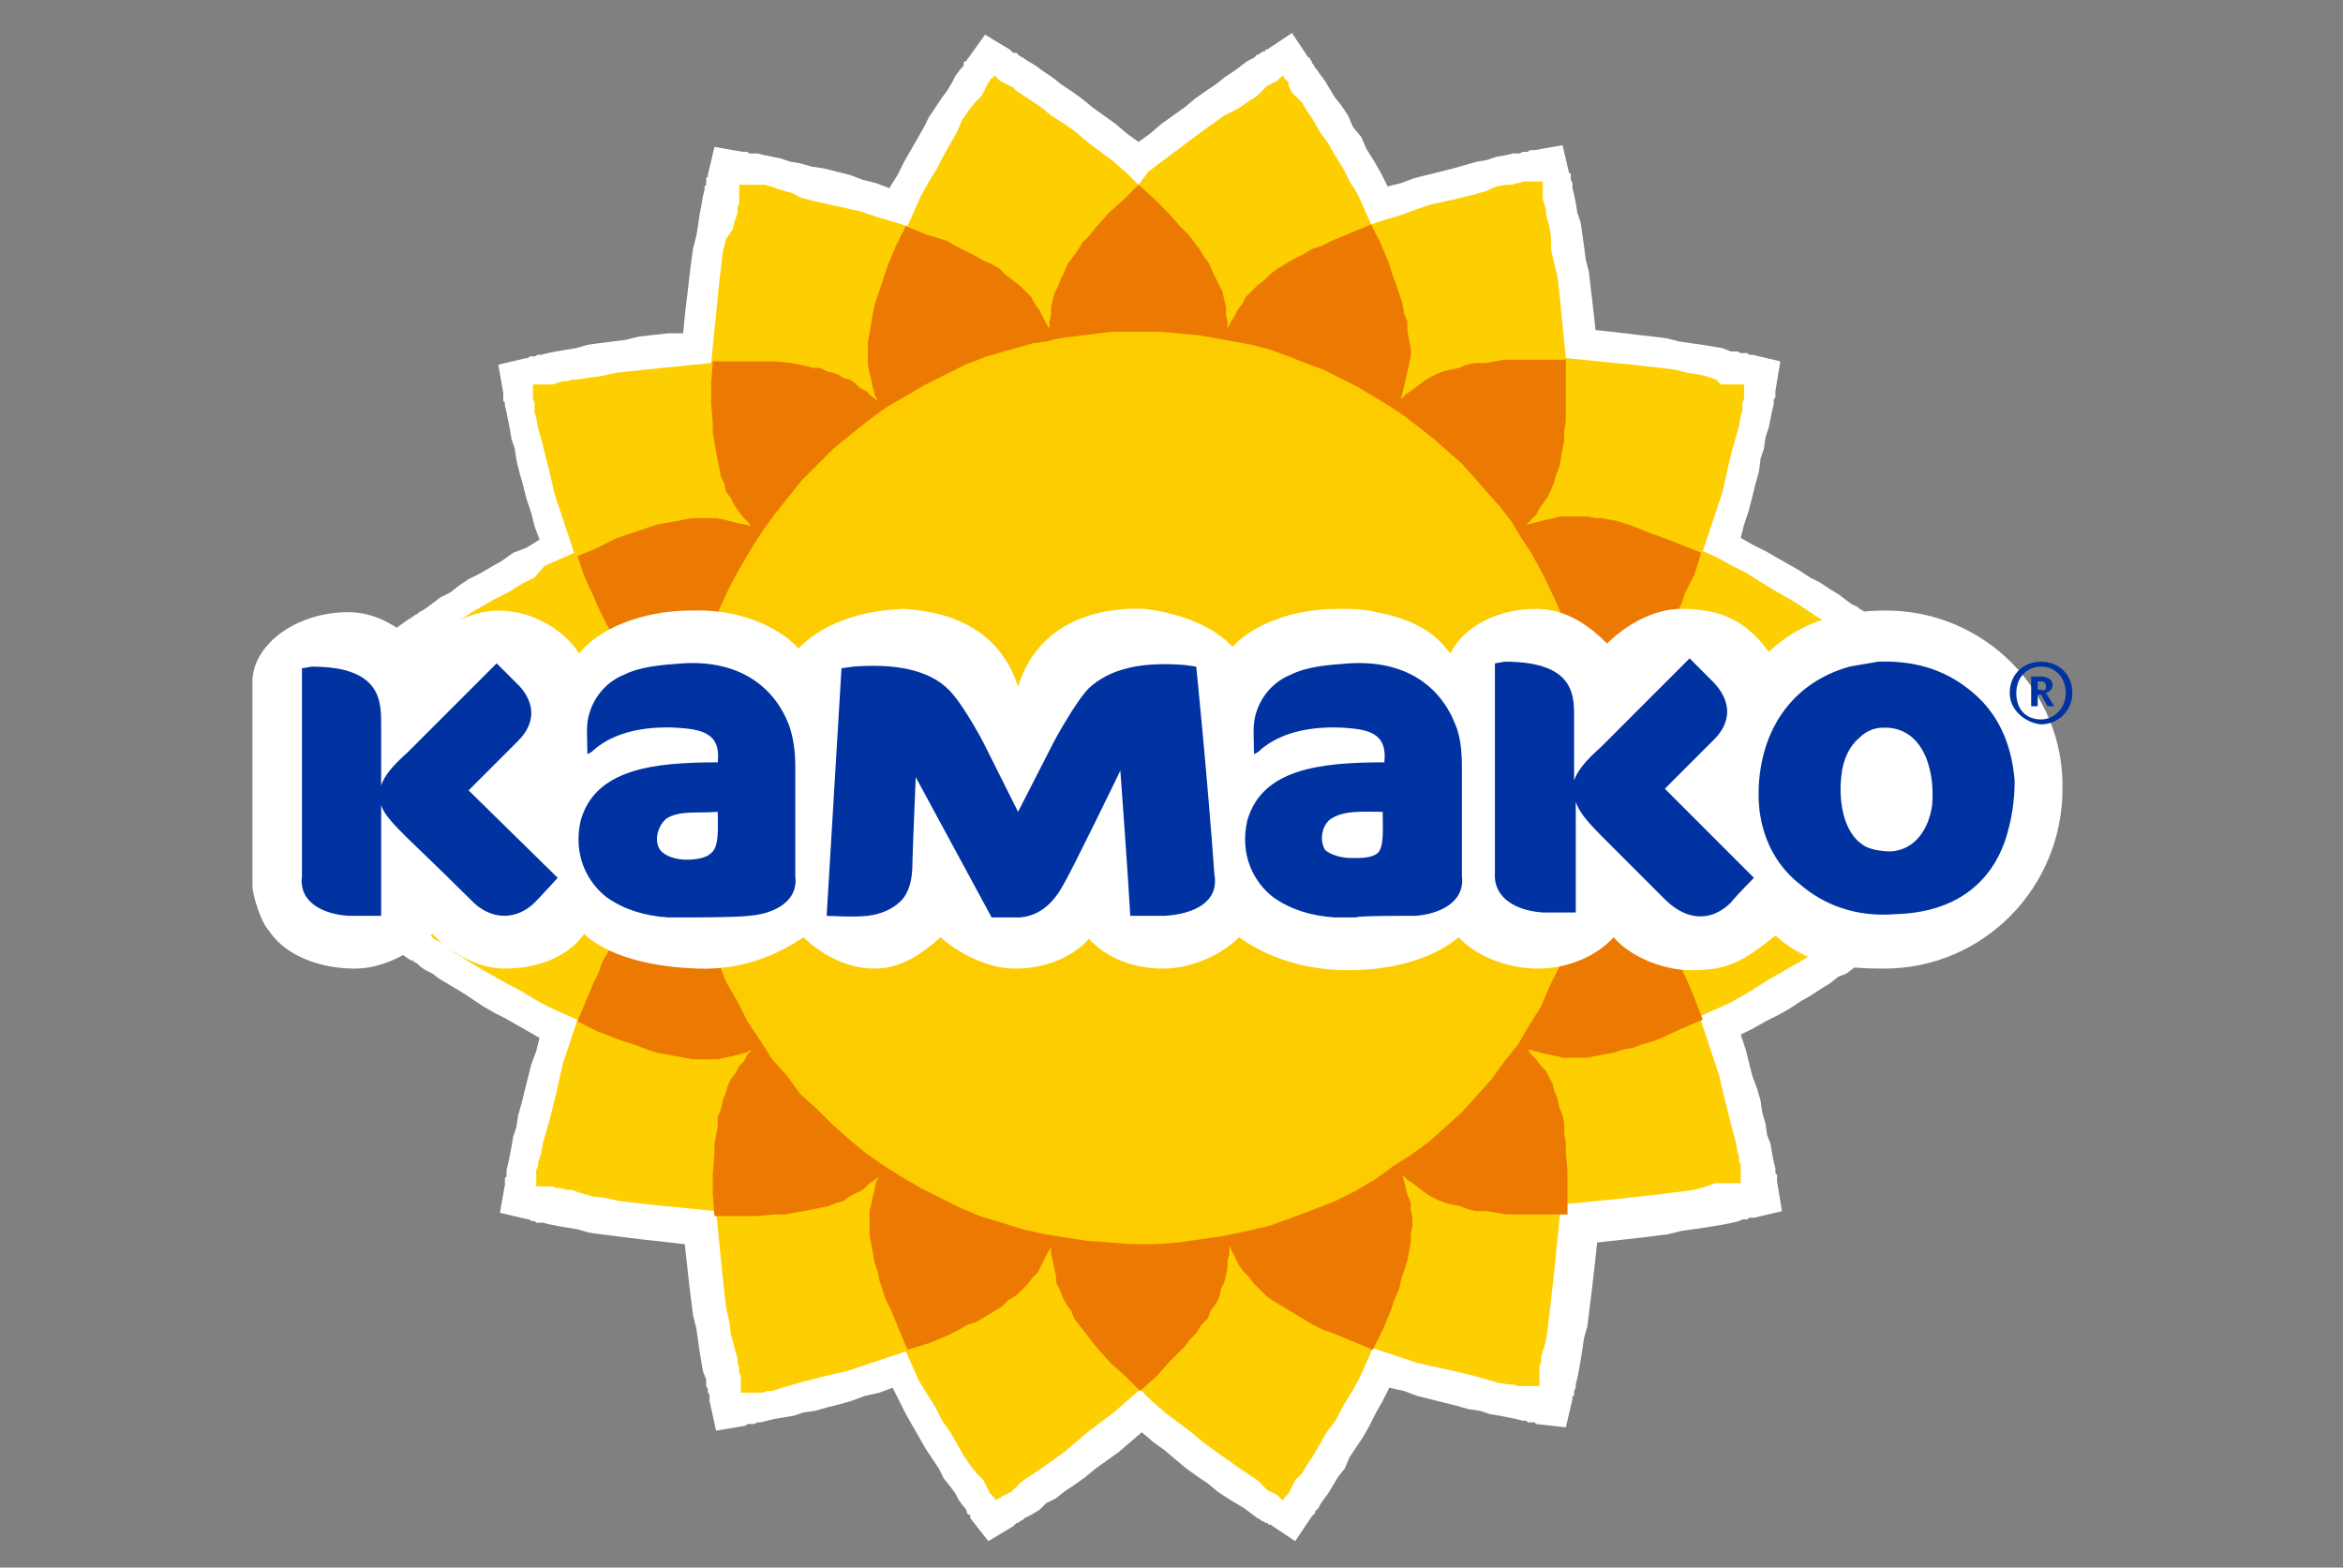 <?xml version="1.0" encoding="utf-8"?>
<!-- Generator: Adobe Illustrator 24.1.2, SVG Export Plug-In . SVG Version: 6.00 Build 0)  -->
<svg version="1.1" id="Слой_1" xmlns="http://www.w3.org/2000/svg" xmlns:xlink="http://www.w3.org/1999/xlink" x="0px" y="0px"
	 width="142px" height="95px" viewBox="0 0 142 95" style="enable-background:new 0 0 142 95;" xml:space="preserve">
<rect x="0" y="0" width="142" height="95" fill="#808080" stroke="none"/>
<style type="text/css">
	.st0{clip-path:url(#SVGID_2_);fill-rule:evenodd;clip-rule:evenodd;fill:#FFFFFF;}
	.st1{fill-rule:evenodd;clip-rule:evenodd;fill:#FDCE00;}
	.st2{fill-rule:evenodd;clip-rule:evenodd;fill:#EC7902;}
	.st3{fill-rule:evenodd;clip-rule:evenodd;fill:#FDCC00;}
	.st4{fill-rule:evenodd;clip-rule:evenodd;fill:#FFFFFF;}
	.st5{fill-rule:evenodd;clip-rule:evenodd;fill:#0033A1;}
</style>
<g>
	<g>
		<defs>
			<rect id="SVGID_1_" x="15.3" y="2" width="110.2" height="91.4"/>
		</defs>
		<clipPath id="SVGID_2_">
			<use xlink:href="#SVGID_1_"  style="overflow:visible;"/>
		</clipPath>
		<polygon class="st0" points="35,33.7 34.1,34.1 33.2,34.6 32.4,35 31.6,35.5 30.8,35.9 30,36.3 29.3,36.8 28.7,37.2 28.1,37.6 
			27.5,37.9 27.3,38.1 27.1,38.2 26.9,38.4 26.7,38.5 26.5,38.6 26.4,38.7 26.2,38.8 26.1,38.9 26,38.9 26,39 26,39 25.9,39 26,39 
			26,39.1 26,39.2 26.1,39.2 26.1,39.3 26.2,39.5 26.3,39.6 26.5,39.8 26.6,40 26.7,40.2 26.9,40.5 27.1,40.7 27.2,41 27.4,41.3 
			27.9,41.9 28.3,42.6 28.8,43.3 29.4,44 30,44.7 30.6,45.5 31.2,46.3 31.8,47.1 32.5,47.8 31.8,48.6 31.2,49.3 30.6,50.1 30,50.9 
			29.4,51.6 28.8,52.3 28.4,53 27.9,53.7 27.5,54.3 27.3,54.6 27.1,54.9 26.9,55.1 26.7,55.4 26.6,55.6 26.5,55.8 26.3,56 
			26.3,56.1 26.2,56.3 26.1,56.4 26,56.5 26,56.5 26,56.6 26,56.6 26,56.6 26,56.6 26.1,56.7 26.1,56.7 26.3,56.8 26.4,56.9 
			26.5,57 26.7,57.1 26.9,57.2 27.1,57.4 27.3,57.5 27.6,57.7 28.1,58 28.7,58.4 29.4,58.8 30.1,59.2 30.8,59.7 31.6,60.1 
			32.4,60.6 33.3,61 34.1,61.5 35,61.9 34.7,62.8 34.4,63.7 34.1,64.7 33.9,65.6 33.7,66.4 33.4,67.3 33.2,68.1 33.1,68.8 
			32.9,69.5 32.8,70.2 32.7,70.4 32.6,70.7 32.6,70.9 32.6,71.2 32.5,71.4 32.5,71.6 32.5,71.7 32.5,71.8 32.4,71.9 32.4,72 
			32.4,72.1 32.4,72.1 32.4,72.1 32.5,72.1 32.5,72.1 32.6,72.1 32.8,72.2 32.9,72.2 33.1,72.2 33.3,72.3 33.6,72.3 33.9,72.4 
			34.1,72.4 34.4,72.5 34.7,72.5 35.1,72.6 35.8,72.8 36.6,72.9 37.5,73 38.4,73.1 39.3,73.3 40.3,73.4 41.2,73.5 42.3,73.6 
			43.3,73.6 43.3,74.6 43.4,75.6 43.5,76.6 43.6,77.6 43.8,78.5 43.9,79.4 44,80.3 44.2,81.1 44.3,81.8 44.4,82.1 44.4,82.5 
			44.5,82.8 44.6,83 44.6,83.3 44.7,83.5 44.7,83.7 44.7,83.9 44.8,84.1 44.8,84.2 44.8,84.3 44.9,84.4 44.9,84.4 44.9,84.5 
			44.9,84.5 44.9,84.4 45,84.4 45.1,84.4 45.2,84.4 45.4,84.4 45.6,84.3 45.8,84.3 46,84.3 46.2,84.2 46.5,84.1 46.8,84.1 
			47.4,83.9 48.1,83.8 48.8,83.6 49.7,83.4 50.5,83.2 51.4,83 52.3,82.7 53.2,82.4 54.1,82.1 55,81.8 55.5,82.7 55.9,83.6 
			56.4,84.4 56.8,85.2 57.3,86 57.7,86.7 58.1,87.4 58.6,88.1 58.9,88.7 59.3,89.2 59.4,89.5 59.6,89.7 59.7,89.9 59.8,90.1 
			60,90.3 60.1,90.4 60.2,90.6 60.2,90.7 60.3,90.8 60.3,90.8 60.4,90.8 60.4,90.9 60.4,90.8 60.4,90.8 60.5,90.8 60.6,90.7 
			60.7,90.7 60.8,90.6 61,90.4 61.2,90.3 61.4,90.2 61.6,90.1 61.8,89.9 62.1,89.7 62.4,89.5 62.6,89.4 63.3,88.9 63.9,88.5 
			64.6,88 65.3,87.4 66.1,86.8 66.9,86.2 67.6,85.6 68.4,85 69.1,84.3 69.9,85 70.7,85.6 71.4,86.2 72.2,86.8 73,87.4 73.7,87.9 
			74.4,88.4 75,88.9 75.6,89.3 76,89.5 76.2,89.7 76.5,89.9 76.7,90 76.9,90.2 77.1,90.3 77.3,90.4 77.5,90.5 77.6,90.6 77.7,90.7 
			77.8,90.8 77.9,90.8 77.9,90.8 77.9,90.8 78,90.8 78,90.8 78,90.7 78.1,90.6 78.2,90.5 78.3,90.4 78.4,90.2 78.5,90.1 78.6,89.9 
			78.7,89.7 78.9,89.4 79,89.2 79.4,88.7 79.8,88 80.2,87.4 80.6,86.7 81,85.9 81.5,85.1 81.9,84.3 82.4,83.5 82.8,82.6 83.2,81.8 
			84.2,82.1 85.1,82.4 86,82.7 86.9,82.9 87.8,83.1 88.6,83.4 89.4,83.5 90.2,83.7 90.9,83.9 91.5,84 91.8,84.1 92.1,84.1 
			92.3,84.2 92.5,84.2 92.7,84.3 92.9,84.3 93.1,84.3 93.2,84.3 93.3,84.4 93.4,84.4 93.4,84.4 93.4,84.4 93.4,84.4 93.4,84.3 
			93.5,84.2 93.5,84.1 93.5,84 93.5,83.8 93.6,83.6 93.6,83.4 93.7,83.2 93.7,82.9 93.8,82.7 93.9,82.3 93.9,82 94,81.7 94.1,81 
			94.2,80.2 94.4,79.3 94.5,78.4 94.6,77.5 94.8,76.5 94.8,75.5 94.9,74.5 95,73.5 96,73.4 97,73.4 98,73.3 99,73.1 99.9,73 
			100.8,72.9 101.6,72.7 102.4,72.6 103.2,72.5 103.5,72.4 103.8,72.3 104.1,72.3 104.4,72.2 104.7,72.2 104.9,72.1 105.1,72.1 
			105.3,72 105.5,72 105.6,72 105.7,72 105.8,71.9 105.8,71.9 105.8,71.9 105.8,71.9 105.8,71.8 105.8,71.8 105.8,71.7 105.8,71.6 
			105.8,71.4 105.7,71.2 105.7,71 105.6,70.8 105.6,70.6 105.5,70.3 105.5,70 105.3,69.4 105.2,68.7 105,67.9 104.8,67.1 
			104.6,66.3 104.3,65.4 104.1,64.5 103.8,63.6 103.5,62.7 103.2,61.8 104.1,61.3 104.9,60.9 105.8,60.4 106.6,60 107.4,59.5 
			108.1,59.1 108.8,58.6 109.5,58.2 110,57.9 110.6,57.5 110.8,57.4 111.1,57.2 111.3,57.1 111.4,56.9 111.6,56.8 111.8,56.7 
			111.9,56.6 112,56.6 112.1,56.5 112.1,56.5 112.2,56.4 112.2,56.4 112.2,56.4 112.2,56.4 112.1,56.3 112.1,56.2 112,56.1 
			111.9,56 111.8,55.8 111.7,55.6 111.6,55.4 111.4,55.2 111.3,55 111.1,54.7 110.9,54.4 110.7,54.1 110.3,53.5 109.8,52.9 
			109.3,52.2 108.8,51.4 108.2,50.7 107.6,49.9 106.9,49.2 106.3,48.4 105.6,47.6 106.3,46.9 106.9,46.1 107.6,45.3 108.2,44.6 
			108.7,43.8 109.3,43.1 109.8,42.4 110.3,41.7 110.7,41.1 110.9,40.8 111.1,40.6 111.2,40.3 111.4,40.1 111.5,39.9 111.7,39.6 
			111.8,39.5 111.9,39.3 112,39.2 112,39 112.1,39 112.1,38.9 112.2,38.8 112.2,38.8 112.2,38.8 112.1,38.8 112.1,38.7 112,38.7 
			111.9,38.6 111.8,38.5 111.6,38.4 111.4,38.3 111.2,38.2 111,38 110.8,37.9 110.6,37.7 110,37.4 109.4,37 108.8,36.6 108.1,36.2 
			107.3,35.8 106.5,35.3 105.7,34.8 104.9,34.4 104,33.9 103.1,33.5 103.4,32.6 103.7,31.7 104,30.8 104.3,29.9 104.5,29 
			104.7,28.1 104.9,27.4 105.1,26.6 105.2,25.9 105.4,25.3 105.4,25 105.5,24.7 105.5,24.5 105.6,24.2 105.6,24.1 105.6,23.9 
			105.7,23.7 105.7,23.6 105.7,23.5 105.7,23.4 105.7,23.4 105.7,23.4 105.7,23.4 105.7,23.4 105.6,23.3 105.5,23.3 105.4,23.3 
			105.2,23.2 105,23.2 104.8,23.2 104.6,23.1 104.3,23.1 104,23 103.7,22.9 103.4,22.9 103,22.8 102.3,22.7 101.5,22.5 100.7,22.4 
			99.8,22.3 98.8,22.2 97.9,22.1 96.9,22 95.9,21.9 94.9,21.8 94.8,20.8 94.7,19.8 94.6,18.8 94.5,17.9 94.4,16.9 94.2,16 
			94.1,15.2 94,14.4 93.8,13.6 93.8,13.3 93.7,13 93.7,12.7 93.6,12.4 93.5,12.1 93.5,11.9 93.4,11.7 93.4,11.5 93.4,11.3 
			93.3,11.2 93.3,11.1 93.3,11 93.3,11 93.3,11 93.3,11 93.2,11 93.2,11 93,11 92.9,11 92.8,11.1 92.6,11.1 92.4,11.1 92.1,11.2 
			91.9,11.2 91.6,11.3 91.4,11.3 90.7,11.5 90,11.6 89.3,11.8 88.5,12 87.6,12.2 86.8,12.5 85.9,12.7 85,13 84,13.3 83.1,13.6 
			82.7,12.7 82.2,11.9 81.8,11 81.3,10.2 80.9,9.4 80.4,8.7 80,8 79.6,7.3 79.2,6.7 78.9,6.2 78.7,6 78.6,5.7 78.4,5.5 78.3,5.3 
			78.2,5.2 78.1,5 78,4.9 77.9,4.8 77.9,4.7 77.8,4.6 77.8,4.6 77.8,4.6 77.8,4.6 77.7,4.6 77.6,4.7 77.6,4.7 77.4,4.8 77.3,4.9 
			77.2,5 77,5.1 76.8,5.2 76.5,5.4 76.3,5.5 76,5.7 75.8,5.9 75.5,6.1 74.9,6.5 74.2,7 73.5,7.5 72.8,8 72,8.6 71.3,9.2 70.5,9.8 
			69.7,10.5 69,11.2 68.3,10.5 67.5,9.8 66.7,9.2 65.9,8.6 65.2,8.1 64.5,7.5 63.7,7 63.1,6.5 62.5,6.1 62.2,5.9 61.9,5.7 61.7,5.6 
			61.4,5.4 61.2,5.3 61,5.1 60.8,5 60.7,4.9 60.5,4.8 60.4,4.8 60.3,4.7 60.2,4.7 60.2,4.6 60.2,4.6 60.2,4.6 60.2,4.7 60.1,4.7 
			60,4.8 60,4.9 59.9,5.1 59.8,5.2 59.7,5.4 59.5,5.6 59.4,5.8 59.3,6 59.1,6.2 58.8,6.8 58.4,7.4 58,8 57.6,8.8 57.1,9.5 
			56.7,10.3 56.2,11.1 55.8,11.9 55.3,12.8 54.9,13.7 54,13.4 53,13.1 52.1,12.8 51.2,12.5 50.4,12.3 49.5,12.1 48.7,11.9 48,11.7 
			47.2,11.6 46.6,11.4 46.3,11.4 46.1,11.3 45.8,11.3 45.6,11.2 45.4,11.2 45.2,11.2 45.1,11.1 44.9,11.1 44.8,11.1 44.8,11.1 
			44.7,11.1 44.7,11.1 44.7,11.1 44.7,11.1 44.7,11.2 44.7,11.3 44.6,11.4 44.6,11.6 44.6,11.8 44.5,12 44.5,12.2 44.4,12.5 
			44.4,12.8 44.3,13.1 44.2,13.4 44.2,13.7 44,14.5 43.9,15.3 43.8,16.1 43.6,17 43.5,18 43.4,18.9 43.3,19.9 43.2,20.9 43.2,21.9 
			42.1,22 41.1,22.1 40.2,22.2 39.2,22.3 38.3,22.4 37.4,22.5 36.5,22.7 35.7,22.8 35,23 34.6,23 34.3,23.1 34,23.1 33.8,23.2 
			33.5,23.3 33.3,23.3 33,23.4 32.8,23.4 32.7,23.4 32.6,23.5 32.5,23.5 32.4,23.5 32.3,23.5 32.3,23.5 32.3,23.5 32.3,23.6 
			32.3,23.6 32.3,23.7 32.4,23.9 32.4,24 32.4,24.2 32.5,24.4 32.5,24.6 32.6,24.9 32.6,25.1 32.7,25.4 32.8,26 33,26.8 33.2,27.5 
			33.3,28.3 33.6,29.2 33.8,30 34.1,30.9 34.4,31.8 34.6,32.8 35,33.7 		"/>
		<polygon class="st0" points="114.8,56.9 113.8,55.4 113.8,55.4 113.8,55.3 113.7,55.3 113.7,55.2 113.6,55.1 113.5,55 113.5,54.8 
			113.4,54.7 113.1,54.3 112.8,53.9 112.5,53.4 112.1,52.9 111.7,52.3 111.3,51.7 110.9,51.1 110.4,50.4 109.9,49.7 109.3,49 
			108.7,48.3 108.2,47.6 108.7,46.9 109.3,46.2 109.9,45.5 110.4,44.9 110.8,44.2 111.3,43.6 111.7,43 112.1,42.4 112.5,41.9 
			112.8,41.4 113.1,41 113.3,40.6 113.4,40.4 113.5,40.3 113.6,40.2 113.7,40.1 113.7,40 113.8,39.9 113.8,39.9 113.8,39.8 
			114.7,38.3 113.3,37.3 113.3,37.3 113.2,37.2 113.2,37.2 113.1,37.1 113,37.1 112.9,37 112.7,36.9 112.6,36.8 112.2,36.6 
			111.8,36.3 111.4,36 110.9,35.7 110.3,35.3 109.7,35 109.1,34.6 108.4,34.2 107.7,33.8 107,33.4 106.2,33 105.5,32.6 105.7,31.8 
			106,30.9 106.2,30.1 106.4,29.3 106.6,28.6 106.7,27.8 106.9,27.2 107,26.5 107.2,25.9 107.3,25.4 107.4,24.9 107.5,24.5 
			107.5,24.4 107.5,24.2 107.6,24.1 107.6,23.9 107.6,23.9 107.6,23.8 107.6,23.7 107.6,23.7 107.9,21.9 106.2,21.5 106.2,21.5 
			106.1,21.5 106,21.5 105.9,21.4 105.8,21.4 105.6,21.4 105.5,21.4 105.3,21.3 104.9,21.3 104.4,21.1 103.8,21 103.2,20.9 
			102.5,20.8 101.8,20.7 101,20.5 100.2,20.4 99.3,20.3 98.5,20.2 97.6,20.1 96.7,20 96.6,19.1 96.5,18.2 96.4,17.4 96.3,16.5 
			96.1,15.7 96,14.9 95.9,14.2 95.8,13.5 95.6,12.9 95.5,12.3 95.4,11.8 95.3,11.4 95.3,11.2 95.3,11.1 95.2,10.9 95.2,10.8 
			95.2,10.7 95.2,10.6 95.2,10.5 95.1,10.5 94.7,8.8 93,9.1 93,9.1 92.9,9.1 92.8,9.1 92.7,9.1 92.6,9.2 92.5,9.2 92.3,9.2 
			92.1,9.3 91.7,9.3 91.3,9.4 90.7,9.5 90.1,9.7 89.5,9.8 88.8,10 88.1,10.2 87.3,10.4 86.5,10.6 85.7,10.8 84.9,11.1 84.1,11.3 
			83.7,10.5 83.3,9.8 82.8,9 82.5,8.3 82,7.7 81.7,7 81.3,6.4 80.9,5.9 80.6,5.4 80.3,4.9 80,4.5 79.8,4.2 79.7,4.1 79.6,3.9 
			79.5,3.8 79.5,3.7 79.4,3.6 79.4,3.5 79.3,3.5 79.3,3.5 78.3,2 76.8,3 76.8,3 76.7,3 76.7,3.1 76.6,3.1 76.4,3.2 76.3,3.3 
			76.2,3.3 76,3.5 75.6,3.7 75.2,4 74.8,4.3 74.2,4.7 73.7,5.1 73.1,5.5 72.4,6 71.8,6.5 71.1,7 70.4,7.5 69.7,8.1 69,8.6 68.3,8.1 
			67.6,7.5 66.9,7 66.2,6.5 65.6,6 64.9,5.5 64.3,5.1 63.8,4.7 63.2,4.3 62.8,4 62.3,3.7 62,3.5 61.8,3.4 61.7,3.3 61.6,3.2 
			61.4,3.2 61.3,3.1 61.3,3.1 61.2,3 61.2,3 59.7,2.1 58.7,3.5 58.6,3.6 58.6,3.6 58.6,3.7 58.5,3.7 58.4,3.8 58.4,4 58.3,4.1 
			58.2,4.2 57.9,4.6 57.7,5 57.4,5.5 57.1,5.9 56.7,6.5 56.3,7.1 56,7.7 55.6,8.4 55.2,9.1 54.8,9.8 54.4,10.6 53.9,11.4 53.1,11.1 
			52.3,10.9 51.5,10.6 50.7,10.4 49.9,10.2 49.2,10.1 48.5,9.9 47.9,9.8 47.3,9.6 46.8,9.5 46.3,9.4 45.9,9.3 45.7,9.3 45.6,9.3 
			45.4,9.3 45.3,9.2 45.2,9.2 45.1,9.2 45.1,9.2 45,9.2 43.3,8.9 42.9,10.6 42.9,10.7 42.9,10.7 42.8,10.8 42.8,10.9 42.8,11 
			42.8,11.2 42.7,11.3 42.7,11.5 42.6,11.9 42.5,12.5 42.4,13 42.3,13.7 42.2,14.3 42,15.1 41.9,15.8 41.8,16.6 41.7,17.5 
			41.6,18.3 41.5,19.2 41.4,20.2 40.5,20.2 39.6,20.3 38.7,20.4 37.9,20.6 37.1,20.7 36.3,20.8 35.6,20.9 34.9,21.1 34.3,21.2 
			33.7,21.3 33.2,21.4 32.8,21.5 32.6,21.5 32.4,21.6 32.3,21.6 32.2,21.6 32.1,21.6 32,21.7 31.9,21.7 31.9,21.7 30.2,22.1 
			30.5,23.8 30.5,23.9 30.5,23.9 30.5,24 30.5,24 30.5,24.2 30.5,24.3 30.6,24.4 30.6,24.6 30.7,25 30.8,25.5 30.9,26 31,26.6 
			31.2,27.2 31.3,27.9 31.5,28.7 31.7,29.4 31.9,30.2 32.2,31.1 32.4,31.9 32.7,32.7 31.9,33.2 31.1,33.5 30.4,34 29.7,34.4 
			29,34.8 28.4,35.1 27.8,35.5 27.3,35.9 26.7,36.2 26.3,36.5 25.9,36.8 25.6,37 25.4,37.1 25.3,37.2 25.1,37.3 25.1,37.3 25,37.4 
			24.9,37.4 24.9,37.5 24.8,37.5 23.4,38.5 24.3,40 24.4,40 24.4,40.1 24.4,40.2 24.5,40.3 24.6,40.4 24.6,40.5 24.7,40.6 
			24.8,40.8 25.1,41.2 25.3,41.6 25.7,42.1 26,42.6 26.4,43.2 26.8,43.7 27.3,44.4 27.8,45 28.3,45.7 28.9,46.4 29.4,47.1 30,47.8 
			29.5,48.5 28.9,49.2 28.4,49.9 27.8,50.6 27.4,51.2 26.9,51.9 26.5,52.5 26.1,53 25.7,53.6 25.4,54.1 25.1,54.5 24.9,54.8 
			24.7,55 24.7,55.1 24.6,55.3 24.5,55.4 24.5,55.5 24.4,55.5 24.4,55.6 24.4,55.6 23.4,57.2 24.9,58.2 25,58.2 25.1,58.3 
			25.3,58.4 25.5,58.6 25.8,58.8 26.2,59 26.6,59.3 27.1,59.6 27.6,59.9 28.1,60.2 28.7,60.6 29.3,61 30,61.4 30.6,61.7 31.3,62.1 
			32.7,62.9 32.5,63.7 32.2,64.5 32,65.3 31.8,66.1 31.6,66.9 31.4,67.6 31.3,68.3 31.1,68.9 31,69.5 30.9,70 30.8,70.5 30.7,70.9 
			30.7,71.1 30.7,71.3 30.6,71.4 30.6,71.5 30.6,71.6 30.6,71.7 30.6,71.7 30.6,71.8 30.3,73.5 32,73.9 32,73.9 32.1,73.9 32.2,74 
			32.3,74 32.4,74 32.5,74.1 32.7,74.1 32.9,74.1 33.3,74.2 33.8,74.3 34.4,74.4 35,74.5 35.7,74.7 36.4,74.8 37.2,74.9 38,75 
			38.8,75.1 39.7,75.2 40.6,75.3 41.5,75.4 41.6,76.3 41.7,77.2 41.8,78.1 41.9,78.9 42,79.7 42.2,80.5 42.3,81.2 42.4,81.9 
			42.5,82.5 42.6,83.1 42.8,83.6 42.8,84 42.9,84.2 42.9,84.4 43,84.5 43,84.7 43,84.8 43,84.8 43,84.9 43,84.9 43.4,86.7 
			45.2,86.4 45.2,86.4 45.3,86.3 45.4,86.3 45.5,86.3 45.6,86.3 45.7,86.3 45.9,86.2 46.1,86.2 46.5,86.1 46.9,86 47.5,85.9 
			48.1,85.8 48.7,85.6 49.4,85.5 50.1,85.3 50.9,85.1 51.6,84.9 52.4,84.6 53.3,84.4 54.1,84.1 54.5,84.9 54.9,85.7 55.3,86.4 
			55.7,87.1 56.1,87.8 56.5,88.4 56.9,89 57.2,89.6 57.6,90.1 57.9,90.5 58.1,90.9 58.4,91.3 58.5,91.4 58.6,91.6 58.6,91.7 
			58.7,91.8 58.8,91.8 58.8,91.9 58.8,92 58.8,92 59.9,93.4 61.4,92.5 61.4,92.5 61.5,92.4 61.5,92.4 61.6,92.3 61.7,92.3 
			61.8,92.2 62,92.1 62.1,92 62.5,91.8 63,91.5 63.4,91.1 64,90.8 64.5,90.4 65.1,90 65.8,89.5 66.4,89 67.1,88.5 67.8,88 
			68.5,87.4 69.2,86.8 69.9,87.4 70.6,87.9 71.3,88.5 71.9,89 72.6,89.5 73.2,89.9 73.8,90.4 74.4,90.8 74.9,91.1 75.4,91.4 
			75.8,91.7 76.2,92 76.4,92.1 76.5,92.2 76.6,92.2 76.7,92.3 76.8,92.3 76.9,92.4 76.9,92.4 77,92.4 78.5,93.4 79.5,91.9 
			79.5,91.9 79.6,91.8 79.6,91.8 79.7,91.7 79.7,91.6 79.8,91.5 79.9,91.4 80,91.2 80.2,90.9 80.5,90.5 80.8,90 81.1,89.5 81.5,89 
			81.8,88.3 82.2,87.7 82.6,87.1 83,86.4 83.4,85.6 83.8,84.9 84.2,84.1 85.1,84.3 85.9,84.6 86.7,84.8 87.5,85 88.3,85.2 89,85.4 
			89.7,85.5 90.3,85.7 90.9,85.8 91.4,85.9 91.9,86 92.3,86.1 92.5,86.1 92.6,86.2 92.8,86.2 92.9,86.2 93,86.2 93,86.2 93.1,86.3 
			93.1,86.3 94.9,86.5 95.3,84.8 95.3,84.8 95.3,84.7 95.3,84.6 95.4,84.6 95.4,84.4 95.4,84.3 95.5,84.1 95.5,83.9 95.6,83.5 
			95.7,83 95.8,82.4 95.9,81.8 96,81.1 96.2,80.4 96.3,79.6 96.4,78.8 96.5,78 96.6,77.1 96.7,76.2 96.8,75.3 97.7,75.2 98.6,75.1 
			99.5,75 100.3,74.9 101.1,74.8 101.9,74.6 102.6,74.5 103.3,74.4 103.9,74.3 104.5,74.2 105,74.1 105.4,74 105.6,73.9 105.8,73.9 
			105.9,73.9 106,73.8 106.1,73.8 106.2,73.8 106.3,73.8 106.3,73.8 108,73.4 107.7,71.6 107.7,71.6 107.7,71.5 107.7,71.5 
			107.7,71.4 107.7,71.2 107.6,71.1 107.6,70.9 107.6,70.8 107.5,70.4 107.4,69.9 107.3,69.3 107.1,68.8 107,68.1 106.8,67.4 
			106.7,66.7 106.5,66 106.2,65.2 106,64.4 105.8,63.6 105.5,62.7 106.3,62.3 107,61.9 107.8,61.5 108.5,61.1 109.1,60.7 
			109.8,60.3 110.4,59.9 110.9,59.6 111.4,59.2 111.9,59 112.3,58.7 112.6,58.5 112.8,58.4 112.9,58.3 113,58.2 113.1,58.1 
			113.2,58.1 113.3,58 113.3,58 113.3,58 114.8,56.9 		"/>
	</g>
	<path class="st1" d="M112.2,56.4L112.2,56.4L112.2,56.4L112.2,56.4l-0.1-0.1l-0.1-0.1l-0.1-0.1l-0.1-0.1l-0.1-0.2l-0.1-0.2
		l-0.1-0.2l-0.2-0.2l-0.2-0.2l-0.2-0.2l-0.2-0.3l-0.2-0.3l-0.4-0.6l-0.5-0.7l-0.5-0.7l-0.5-0.7l-0.6-0.7l-0.6-0.8l-0.6-0.8l-0.6-0.8
		l-0.7-0.7l0.7-0.8l0.7-0.8l0.6-0.8l0.6-0.8l0.6-0.8l0.5-0.7l0.5-0.7l0.5-0.7l0.4-0.6l0.2-0.3l0.2-0.3l0.2-0.2l0.2-0.2l0.1-0.2
		l0.1-0.2l0.1-0.2l0.1-0.2l0.1-0.2L112,39l0.1-0.1l0-0.1l0,0l0,0l0,0l0,0l-0.1,0l-0.1,0l-0.1-0.1l-0.1-0.1l-0.2-0.1l-0.2-0.1
		l-0.2-0.1L111,38l-0.2-0.2l-0.3-0.2l-0.5-0.3l-0.6-0.4l-0.6-0.4l-0.7-0.4l-0.7-0.4l-0.8-0.5l-0.8-0.5l-0.8-0.4l-0.9-0.5l-0.9-0.4
		l0.3-0.9l0.3-0.9l0.3-0.9l0.3-0.9l0.2-0.9l0.2-0.9l0.2-0.8l0.2-0.7l0.2-0.7l0.1-0.6l0.1-0.3l0-0.3l0-0.2l0.1-0.2l0-0.2l0-0.2l0-0.2
		l0-0.1l0-0.1v-0.1l0,0v0h0h0l-0.1,0l-0.1,0l-0.1,0l-0.2,0l-0.2,0l-0.2,0l-0.2,0l-0.3,0L104,23l-0.3-0.1l-0.3-0.1l-0.4-0.1l-0.7-0.1
		l-0.8-0.2l-0.8-0.1l-0.9-0.1l-0.9-0.1l-1-0.1l-1-0.1l-1-0.1l-1-0.1l-0.1-1l-0.1-1l-0.1-1l-0.1-1l-0.1-0.9L94.2,16l-0.2-0.9L94,14.4
		l-0.1-0.7l-0.1-0.3L93.7,13l0-0.3l-0.1-0.3l-0.1-0.3l0-0.2l0-0.2l0-0.2l0-0.2l0-0.1l0-0.1l0-0.1V11l0,0h0h0l-0.1,0L93,11l-0.1,0
		l-0.2,0l-0.2,0l-0.2,0l-0.2,0.1l-0.2,0l-0.3,0.1l-0.3,0l-0.6,0.1L90,11.6l-0.7,0.2L88.5,12l-0.9,0.2l-0.9,0.2l-0.9,0.3L85,13
		L84,13.3l-0.9,0.3l-0.4-0.9l-0.4-0.9L81.8,11l-0.4-0.8l-0.5-0.8l-0.4-0.7L80,8l-0.4-0.7l-0.4-0.6l-0.3-0.5L78.7,6l-0.2-0.2
		l-0.2-0.2l-0.1-0.2l-0.1-0.2L78.1,5L78,4.9l-0.1-0.1l-0.1-0.1l0-0.1l0,0l0,0v0l0,0l-0.1,0l-0.1,0.1l-0.1,0.1l-0.1,0.1L77.2,5
		L77,5.1l-0.2,0.1l-0.2,0.2l-0.2,0.2l-0.2,0.2l-0.3,0.2l-0.3,0.2l-0.6,0.4L74.2,7l-0.7,0.5L72.8,8L72,8.6l-0.8,0.6l-0.8,0.6
		l-0.8,0.6L69,11.2l-0.7-0.7l-0.8-0.7l-0.8-0.6l-0.8-0.6l-0.7-0.6l-0.7-0.5L63.7,7l-0.6-0.5l-0.6-0.4l-0.3-0.2l-0.3-0.2l-0.3-0.2
		l-0.2-0.2l-0.2-0.1L61,5.1L60.8,5l-0.2-0.1l-0.1-0.1l-0.1-0.1l-0.1-0.1l-0.1,0l0,0l0,0v0l0,0l0,0.1L60,4.8L60,4.9l-0.1,0.1
		l-0.1,0.2l-0.1,0.2l-0.1,0.2l-0.1,0.2L59.3,6l-0.2,0.2l-0.4,0.5l-0.4,0.6L58,8l-0.4,0.7l-0.4,0.7l-0.4,0.8l-0.5,0.8l-0.5,0.9
		l-0.4,0.9l-0.4,0.9L54,13.4L53,13.1l-0.9-0.3l-0.9-0.2l-0.9-0.2l-0.9-0.2l-0.8-0.2L48,11.7l-0.7-0.2l-0.6-0.2l-0.3-0.1l-0.3,0
		l-0.2,0l-0.2,0l-0.2,0l-0.2,0l-0.2,0l-0.1,0h-0.1l-0.1,0h0h0l0,0v0l0,0.1l0,0.1l0,0.1l0,0.2l0,0.2l0,0.2l0,0.2l-0.1,0.3l0,0.3
		l-0.1,0.3l-0.1,0.3l-0.1,0.4L44,14.5l-0.2,0.8l-0.1,0.9L43.6,17L43.5,18l-0.1,1l-0.1,1l-0.1,1l-0.1,1l-1,0.1l-1,0.1l-1,0.1l-1,0.1
		l-0.9,0.1l-0.9,0.1l-0.9,0.2l-0.8,0.1L35,23L34.7,23l-0.3,0.1l-0.3,0l-0.3,0.1l-0.3,0.1l-0.2,0l-0.2,0l-0.2,0l-0.2,0l-0.1,0l-0.1,0
		l-0.1,0h-0.1l0,0v0v0l0,0.1v0.1l0,0.1l0,0.2l0,0.2l0,0.2l0.1,0.2l0,0.3l0,0.3l0.1,0.3l0.1,0.6l0.2,0.7l0.2,0.8l0.2,0.8l0.2,0.8
		l0.2,0.9l0.3,0.9l0.3,0.9l0.3,0.9l0.3,0.9l-0.9,0.4l-0.9,0.4L32.4,35l-0.8,0.4l-0.8,0.5L30,36.3l-0.7,0.4l-0.7,0.4l-0.6,0.4
		l-0.5,0.3l-0.2,0.2l-0.2,0.2l-0.2,0.2l-0.2,0.1l-0.2,0.1l-0.1,0.1l-0.1,0.1l-0.1,0.1L26,38.9L26,39l0,0l0,0h0l0,0l0,0.1l0.1,0.1
		l0,0.1l0.1,0.1l0.1,0.2l0.1,0.2l0.1,0.2l0.1,0.2l0.2,0.2l0.2,0.3l0.2,0.3l0.2,0.3l0.4,0.6l0.5,0.7l0.5,0.7l0.5,0.7l0.6,0.7l0.6,0.8
		l0.6,0.8l0.7,0.8l0.7,0.7l-0.7,0.8l-0.6,0.8l-0.6,0.8L30,50.9l-0.6,0.7l-0.5,0.7L28.4,53l-0.5,0.7l-0.4,0.6l-0.2,0.3l-0.2,0.3
		l-0.2,0.3l-0.2,0.2l-0.1,0.2l-0.2,0.2L26.4,56l-0.1,0.2l-0.1,0.1l-0.1,0.1L26,56.5l0,0.1l0,0l0,0h0l0,0l0,0l0.1,0.1l0.1,0.1
		l0.1,0.1l0.2,0.1l0.2,0.1l0.2,0.1l0.2,0.1l0.2,0.2l0.2,0.2l0.5,0.3l0.6,0.4l0.7,0.4l0.7,0.4l0.7,0.4l0.8,0.4l0.8,0.5l0.9,0.5
		l0.9,0.4l0.9,0.4l-0.3,0.9l-0.3,0.9l-0.3,0.9l-0.2,0.9l-0.2,0.9l-0.2,0.8l-0.2,0.8l-0.2,0.7l-0.2,0.7l-0.1,0.6l-0.1,0.3l-0.1,0.3
		l0,0.2l-0.1,0.2l0,0.2l0,0.2l0,0.2l0,0.1l0,0.1l0,0.1v0.1l0,0l0,0l0.1,0l0.1,0l0.1,0l0.1,0l0.2,0l0.2,0l0.2,0l0.2,0.1l0.3,0
		l0.3,0.1l0.3,0l0.3,0.1l0.3,0.1l0.7,0.2l0.8,0.1l0.9,0.2l0.9,0.1l0.9,0.1l1,0.1l1,0.1l1,0.1l1,0.1l0.1,1l0.1,1l0.1,1l0.1,1l0.1,0.9
		l0.1,0.9l0.2,0.9l0.1,0.8l0.2,0.7l0.1,0.4l0.1,0.3l0,0.3l0.1,0.3l0,0.3l0.1,0.2l0,0.2l0,0.2l0,0.2l0,0.2v0.1l0,0.1v0v0h0l0,0H45
		l0.1,0l0.1,0l0.2,0l0.2,0l0.2,0l0.2,0l0.2,0l0.3-0.1l0.3,0l0.6-0.2l0.7-0.2l0.7-0.2l0.8-0.2l0.8-0.2l0.9-0.2l0.9-0.3l0.9-0.3
		l0.9-0.3l0.9-0.3l0.4,0.9l0.4,0.9l0.5,0.8l0.5,0.8l0.4,0.8l0.5,0.7l0.4,0.7l0.4,0.7l0.4,0.6l0.4,0.5l0.2,0.2l0.2,0.2l0.1,0.2
		l0.1,0.2l0.1,0.2l0.1,0.2l0.1,0.1l0.1,0.1l0.1,0.1l0,0.1l0,0l0,0v0l0,0l0.1,0l0.1-0.1l0.1,0l0.1-0.1l0.2-0.1l0.2-0.1l0.2-0.1
		l0.2-0.2l0.2-0.2l0.2-0.2l0.3-0.2l0.3-0.2l0.6-0.4l0.7-0.5l0.7-0.5l0.7-0.6l0.7-0.6l0.8-0.6l0.8-0.6l0.8-0.7l0.8-0.7l0.7,0.7
		l0.8,0.7l0.8,0.6l0.8,0.6l0.7,0.6l0.7,0.5l0.7,0.5l0.7,0.5l0.6,0.4l0.3,0.2l0.3,0.2l0.2,0.2l0.2,0.2l0.2,0.2l0.2,0.1l0.2,0.1
		l0.2,0.1l0.1,0.1l0.1,0.1l0.1,0.1l0.1,0l0,0l0,0h0l0,0l0-0.1l0.1-0.1l0.1-0.1l0.1-0.1l0.1-0.2l0.1-0.2l0.1-0.2l0.1-0.2l0.2-0.2
		l0.2-0.2l0.3-0.5l0.4-0.6l0.4-0.7l0.4-0.7L81,86l0.4-0.8l0.5-0.8l0.5-0.9l0.4-0.9l0.4-0.9l0.9,0.3l0.9,0.3l0.9,0.3l0.9,0.2l0.9,0.2
		l0.9,0.2l0.8,0.2l0.7,0.2l0.7,0.2l0.6,0.1l0.3,0l0.3,0.1l0.2,0l0.2,0l0.2,0l0.2,0l0.2,0l0.1,0l0.1,0h0.1l0,0h0v0v0l0-0.1l0-0.1
		l0-0.2l0-0.2l0-0.2l0-0.2l0-0.2l0.1-0.3l0-0.3l0.1-0.3l0.1-0.3l0.1-0.4l0.1-0.7l0.1-0.8l0.1-0.9l0.1-0.9l0.1-0.9l0.1-1l0.1-1l0.1-1
		l0.1-1l1-0.1l1-0.1l1-0.1l1-0.1l0.9-0.1l0.9-0.1l0.8-0.1l0.8-0.1l0.7-0.1l0.4-0.1l0.3-0.1l0.3-0.1l0.3-0.1l0.3,0l0.2,0l0.2,0l0.2,0
		l0.2,0l0.2,0l0.1,0l0.1,0l0,0h0l0,0l0-0.1v0l0-0.1l0-0.1l0-0.2l0-0.2l0-0.2l0-0.2l-0.1-0.2l0-0.3l-0.1-0.3l-0.1-0.6l-0.2-0.7
		l-0.2-0.8l-0.2-0.8l-0.2-0.8l-0.2-0.9l-0.3-0.9l-0.3-0.9l-0.3-0.9l-0.3-0.9l0.9-0.4l0.9-0.4l0.9-0.5l0.8-0.5l0.8-0.5l0.7-0.4
		l0.7-0.4l0.7-0.4l0.6-0.4l0.5-0.4l0.2-0.2l0.2-0.2l0.2-0.1l0.2-0.1l0.2-0.1l0.2-0.1l0.1-0.1l0.1-0.1l0.1-0.1L112.2,56.4L112.2,56.4
		L112.2,56.4L112.2,56.4z M75.6,74.6l-1.4,0.3l-1.4,0.2l-1.4,0.2L70,75.4l-1.4,0l-1.4-0.1l-1.4-0.1L64.6,75l-1.3-0.2L62,74.4
		l-1.3-0.4l-1.2-0.4l-1.2-0.5L57,72.6L55.8,72l-1.1-0.7l-1.1-0.7l-1.1-0.8L51.4,69l-1-0.9l-1-0.9l-0.9-1l-0.9-1l-0.8-1.1l-0.8-1.1
		l-0.7-1.2l-0.7-1.2L44,59.5l-0.6-1.3L43,56.9l-0.4-1.3l-0.4-1.4l-0.3-1.4l-0.2-1.4L41.5,50l-0.1-1.4v-1.4l0-1.4l0.1-1.4l0.2-1.3
		l0.2-1.3l0.3-1.3l0.4-1.3l0.4-1.3l0.5-1.2l0.6-1.2l0.6-1.2l0.7-1.1l0.7-1.1l0.8-1.1l0.8-1.1l0.9-1l0.9-1l1-0.9l1-0.9l1.1-0.8
		l1.1-0.8l1.2-0.7l1.2-0.7l1.2-0.6l1.3-0.6l1.3-0.5l1.3-0.4l1.4-0.4l0.8-0.2l0.8-0.2l0.8-0.1l0.8-0.1l0.8-0.1l0.8,0l0.8,0l0.8,0
		l1.2,0l1.2,0.1l1.2,0.1l1.1,0.2l1.1,0.2l1.1,0.2l1.1,0.3l1.1,0.4l1.1,0.4l1.1,0.4l1,0.5l1,0.5l1,0.6l0.9,0.6l1,0.6l0.9,0.7l0.9,0.7
		l0.9,0.7l0.8,0.8l0.8,0.8l0.8,0.9l0.7,0.9l0.7,0.9l0.6,0.9l0.6,1l0.6,1l0.5,1l0.5,1.1l0.4,1.1l0.4,1.1l0.4,1.1l0.3,1.2l0.3,1.4
		l0.2,1.4l0.2,1.4l0.1,1.4l0,1.4l0,1.4l-0.1,1.4l-0.2,1.3l-0.2,1.3l-0.3,1.3l-0.4,1.3L95,57.4l-0.5,1.2l-0.6,1.2L93.4,61l-0.7,1.2
		L92,63.2l-0.8,1.1l-0.8,1.1l-0.9,1l-0.9,1l-1,0.9l-1,0.9l-1.1,0.8l-1.1,0.8l-1.2,0.7l-1.2,0.7l-1.2,0.6l-1.3,0.6l-1.3,0.5l-1.4,0.4
		L75.6,74.6L75.6,74.6z"/>
	<polygon class="st2" points="93.7,64.9 93.4,64.6 93.1,64.2 92.8,63.9 92.6,63.6 93,63.7 93.4,63.8 93.8,63.9 94.3,64 94.7,64.1 
		95.2,64.1 95.7,64.1 96.2,64.1 96.7,64 97.2,63.9 97.8,63.8 98.4,63.6 99,63.5 99.5,63.3 100.2,63.1 100.7,62.9 102,62.3 
		103.2,61.8 102.7,60.5 102.2,59.3 101.9,58.7 101.6,58.2 101.4,57.6 101.1,57.1 100.8,56.6 100.5,56.1 100.2,55.7 99.8,55.2 
		99.5,54.8 99.1,54.5 98.8,54.2 98.4,53.9 98,53.7 97.6,53.4 97.3,53.2 96.9,53.1 97.3,53 97.7,53 98.2,52.9 98.6,52.8 99.1,52.7 
		99.5,52.6 99.9,52.4 100.3,52.2 100.8,51.9 101.2,51.7 101.7,51.4 102.1,51 102.5,50.7 103,50.3 103.9,49.5 104.8,48.6 105.6,47.7 
		104.8,46.7 103.9,45.9 103,45 102.5,44.7 102.1,44.3 101.6,44 101.2,43.7 100.7,43.4 100.3,43.1 99.9,42.9 99.5,42.7 99,42.6 
		98.6,42.5 98.1,42.4 97.7,42.3 97.3,42.3 96.9,42.3 97.2,42.1 97.6,41.9 98,41.7 98.4,41.4 98.8,41.1 99.1,40.8 99.5,40.5 
		99.8,40.1 100.1,39.7 100.4,39.2 100.7,38.8 101,38.3 101.3,37.7 101.6,37.2 101.9,36.6 102.1,36 102.7,34.8 103.1,33.5 
		102.1,33.1 101.1,32.7 100,32.3 99,31.9 98.1,31.6 97.6,31.5 97.1,31.4 96.7,31.4 96.2,31.3 95.8,31.3 95.4,31.3 94.8,31.3 
		94.5,31.3 94.2,31.4 93.7,31.5 93.3,31.6 92.9,31.7 92.5,31.8 92.8,31.5 93.1,31.2 93.3,30.8 93.6,30.4 93.8,30.1 94,29.7 
		94.2,29.2 94.3,28.8 94.5,28.3 94.6,27.8 94.7,27.2 94.8,26.7 94.8,26.1 94.9,25.5 94.9,24.3 94.9,23.1 94.9,21.8 93.6,21.8 
		92.3,21.8 91.2,21.8 90.6,21.9 90,22 89.4,22 88.9,22.1 88.4,22.3 87.9,22.4 87.5,22.5 87,22.7 86.6,22.9 86.3,23.1 85.9,23.4 
		85.5,23.7 85.2,23.9 84.9,24.2 85,23.8 85.1,23.4 85.2,23 85.3,22.5 85.4,22.1 85.5,21.6 85.5,21.1 85.4,20.6 85.3,20.1 85.3,19.5 
		85.1,19 85,18.4 84.8,17.8 84.6,17.2 84.4,16.7 84.2,16 83.7,14.8 83.1,13.6 81.9,14.1 80.7,14.6 80.1,14.9 79.5,15.1 79,15.4 
		78.4,15.7 77.9,16 77.4,16.3 77,16.6 76.6,17 76.2,17.3 75.8,17.7 75.5,18 75.3,18.4 75,18.8 74.8,19.2 74.6,19.5 74.4,19.9 
		74.4,19.5 74.3,19.1 74.3,18.6 74.2,18.2 74.1,17.7 73.9,17.3 73.7,16.9 73.5,16.5 73.3,16 73,15.6 72.7,15.1 72.4,14.7 72,14.2 
		71.6,13.8 70.8,12.9 69.9,12 69,11.2 68.1,12.1 67.2,12.9 66.4,13.8 66,14.3 65.6,14.7 65.3,15.2 65,15.6 64.7,16 64.5,16.5 
		64.3,16.9 64.1,17.4 63.9,17.8 63.8,18.2 63.7,18.6 63.7,19.1 63.6,19.5 63.6,19.9 63.4,19.6 63.2,19.2 63,18.8 62.7,18.4 62.5,18 
		62.2,17.7 61.8,17.3 61.4,17 61,16.7 60.6,16.3 60.1,16 59.6,15.8 59.1,15.5 58.5,15.2 57.9,14.9 57.4,14.6 56.1,14.2 54.9,13.7 
		54.3,14.9 53.8,16.1 53.6,16.7 53.4,17.3 53.2,17.9 53,18.5 52.9,19 52.8,19.6 52.7,20.2 52.6,20.7 52.6,21.2 52.6,21.7 52.6,22.1 
		52.7,22.6 52.8,23 52.9,23.5 53,23.9 53.2,24.3 52.8,24 52.5,23.7 52.1,23.5 51.8,23.2 51.5,23 51.1,22.9 50.8,22.7 50.5,22.6 
		50.1,22.5 49.7,22.3 49.3,22.3 48.9,22.2 48,22 47,21.9 46.1,21.9 45.1,21.9 44.1,21.9 43.2,21.9 43.1,23.2 43.1,24.4 43.2,25.6 
		43.2,26.2 43.3,26.8 43.4,27.4 43.5,27.9 43.6,28.4 43.7,28.9 43.9,29.3 44,29.8 44.3,30.2 44.5,30.6 44.7,30.9 45,31.3 45.3,31.6 
		45.5,31.9 45.2,31.8 44.7,31.7 44.3,31.6 43.9,31.5 43.4,31.4 43,31.4 42.5,31.4 42,31.4 41.4,31.5 40.9,31.6 40.3,31.7 39.8,31.8 
		39.2,32 38.6,32.2 38,32.4 37.4,32.6 36.2,33.2 35,33.7 35.4,34.9 36,36.2 36.2,36.7 36.5,37.3 36.8,37.9 37.1,38.4 37.4,38.9 
		37.7,39.4 38,39.8 38.3,40.2 38.6,40.6 39,41 39.3,41.3 39.7,41.5 40.1,41.8 40.5,42 40.9,42.2 41.2,42.4 40.8,42.4 40.4,42.5 
		40,42.5 39.5,42.6 39.1,42.7 38.6,42.9 38.2,43.1 37.8,43.3 37.4,43.5 36.9,43.8 36.5,44.1 36,44.4 35.6,44.8 35.1,45.2 34.2,46 
		33.4,46.9 32.5,47.8 33.4,48.7 34.3,49.6 35.1,50.4 35.6,50.8 36,51.2 36.5,51.5 36.9,51.8 37.4,52.1 37.8,52.3 38.2,52.5 
		38.7,52.7 39.1,52.8 39.5,53 40,53 40.4,53.1 40.9,53.2 41.2,53.2 40.9,53.4 40.5,53.6 40.1,53.8 39.7,54.1 39.4,54.3 39,54.6 
		38.7,55 38.3,55.4 38,55.8 37.7,56.2 37.4,56.7 37.1,57.2 36.8,57.8 36.5,58.3 36.3,58.9 36,59.5 35.5,60.7 35,61.9 36.2,62.5 
		37.5,63 38.1,63.2 38.7,63.4 39.2,63.6 39.8,63.8 40.4,63.9 40.9,64 41.5,64.1 42,64.2 42.5,64.2 43,64.2 43.5,64.2 43.9,64.1 
		44.4,64 44.8,63.9 45.2,63.8 45.6,63.6 45.3,63.9 45.1,64.3 44.8,64.6 44.6,65 44.3,65.4 44.1,65.8 44,66.2 43.8,66.7 43.7,67.2 
		43.5,67.7 43.5,68.2 43.4,68.8 43.3,69.3 43.3,69.9 43.2,71.1 43.2,72.4 43.3,73.7 44.5,73.7 45.8,73.7 47,73.6 47.6,73.6 
		48.1,73.5 48.7,73.4 49.2,73.3 49.7,73.2 50.2,73.1 50.7,72.9 51.1,72.8 51.5,72.5 51.9,72.3 52.3,72.1 52.6,71.8 53,71.5 
		53.3,71.3 53.1,71.6 53,72.1 52.9,72.5 52.8,73 52.7,73.4 52.7,73.9 52.7,74.4 52.7,74.9 52.8,75.4 52.9,75.9 53,76.5 53.2,77.1 
		53.3,77.6 53.5,78.2 53.7,78.8 54,79.4 54.5,80.6 55,81.8 56.3,81.4 57.5,80.9 58.1,80.6 58.6,80.3 59.2,80.1 59.7,79.8 60.2,79.5 
		60.7,79.2 61.1,78.8 61.6,78.5 61.9,78.2 62.3,77.8 62.6,77.4 62.9,77.1 63.1,76.7 63.3,76.3 63.5,75.9 63.7,75.6 63.7,76 
		63.8,76.4 63.9,76.9 64,77.3 64,77.7 64.2,78.1 64.4,78.6 64.6,79 64.9,79.4 65.1,79.9 65.4,80.3 65.8,80.8 66.1,81.2 66.5,81.7 
		67.3,82.6 68.2,83.4 69.1,84.3 70.1,83.4 70.9,82.5 71.8,81.6 72.1,81.2 72.5,80.8 72.8,80.3 73.2,79.9 73.4,79.4 73.7,79 
		73.9,78.6 74,78.1 74.2,77.7 74.3,77.3 74.4,76.8 74.4,76.4 74.5,76 74.5,75.5 74.7,75.9 74.9,76.3 75.1,76.7 75.4,77.1 75.7,77.4 
		76,77.8 76.3,78.1 76.7,78.5 77.1,78.8 77.6,79.1 78.1,79.4 78.6,79.7 79.1,80 79.6,80.3 80.2,80.6 80.8,80.8 82,81.3 83.2,81.8 
		83.8,80.6 84.3,79.4 84.5,78.8 84.8,78.1 84.9,77.6 85.1,77 85.3,76.4 85.4,75.8 85.5,75.3 85.5,74.8 85.6,74.3 85.6,73.8 
		85.5,73.3 85.5,72.9 85.3,72.4 85.2,72 85.1,71.6 85,71.2 85.3,71.5 85.6,71.7 86,72 86.4,72.3 86.7,72.5 87.1,72.7 87.6,72.9 
		88,73 88.5,73.1 89,73.3 89.5,73.4 90.1,73.4 90.7,73.5 91.3,73.6 92.5,73.6 93.7,73.6 95,73.6 95,72.3 95,71 94.9,69.8 94.9,69.2 
		94.8,68.7 94.8,68.1 94.7,67.6 94.5,67.1 94.4,66.6 94.2,66.1 94.1,65.7 93.9,65.3 93.7,64.9 	"/>
	<polygon class="st3" points="62.6,20.8 61.2,21.2 59.8,21.6 58.5,22.1 57.3,22.7 56.1,23.3 54.9,24 53.7,24.7 52.6,25.5 51.6,26.3 
		50.5,27.2 49.6,28.1 48.6,29.1 47.8,30.1 47,31.1 46.2,32.2 45.5,33.3 44.8,34.5 44.2,35.6 43.6,36.9 43.2,38.1 42.7,39.3 
		42.3,40.6 42,41.9 41.8,43.2 41.6,44.6 41.5,45.9 41.4,47.3 41.4,48.7 41.5,50 41.7,51.4 41.9,52.8 42.2,54.2 42.6,55.6 43,56.9 
		43.5,58.2 44,59.5 44.7,60.7 45.3,61.9 46.1,63.1 46.8,64.2 47.7,65.2 48.5,66.3 49.5,67.2 50.4,68.1 51.4,69 52.5,69.9 53.5,70.6 
		54.6,71.3 55.8,72 57,72.6 58.2,73.2 59.4,73.7 60.7,74.1 62,74.5 63.3,74.8 64.6,75 65.9,75.2 67.3,75.3 68.6,75.4 70,75.4 
		71.4,75.3 72.8,75.1 74.2,74.9 75.6,74.6 76.9,74.3 78.3,73.8 79.6,73.3 80.9,72.8 82.1,72.2 83.3,71.5 84.4,70.7 85.5,70 
		86.6,69.2 87.6,68.3 88.6,67.4 89.5,66.4 90.4,65.4 91.2,64.3 92,63.3 92.7,62.1 93.4,61 93.9,59.8 94.5,58.6 95,57.4 95.4,56.1 
		95.8,54.8 96.1,53.5 96.4,52.2 96.6,50.9 96.7,49.5 96.7,48.2 96.7,46.8 96.6,45.4 96.5,44 96.3,42.6 96,41.2 95.6,40 95.3,38.9 
		94.9,37.8 94.4,36.7 93.9,35.6 93.4,34.6 92.8,33.5 92.2,32.6 91.6,31.6 90.9,30.7 90.1,29.8 89.4,29 88.6,28.1 87.8,27.4 
		86.9,26.6 86,25.9 85.1,25.2 84.2,24.6 83.2,24 82.2,23.4 81.2,22.9 80.2,22.4 79.1,22 78.1,21.6 77,21.2 75.9,20.9 74.8,20.7 
		73.7,20.5 72.5,20.3 71.4,20.2 70.2,20.1 69.1,20.1 68.3,20.1 67.4,20.1 66.6,20.2 65.8,20.3 65,20.4 64.2,20.5 63.4,20.7 
		62.6,20.8 	"/>
	<path class="st4" d="M114.3,37c-2.8,0-5.2,0.7-7.1,2.5c-1.4-1.9-2.9-2.6-5.3-2.6c-1.8,0-3.5,1.1-4.5,2.1c-1-1-2.4-2.1-4.3-2.1
		c-2.4,0-4.4,1.1-5.2,2.7c-0.1-0.2-0.3-0.3-0.4-0.5c0,0-0.1-0.1-0.1-0.1c0,0-0.1-0.1-0.1-0.1c-0.9-0.9-2.2-1.5-3.9-1.8
		c-0.7-0.2-1.5-0.2-2.3-0.2c-2.7,0-5.1,0.9-6.4,2.3c-1.1-1.2-3-2-5.3-2.3c-1.8-0.1-6.3,0.2-7.7,4.7v0v0c-1.3-4-5-4.6-7-4.7h0
		c-2.7,0.1-5,1-6.3,2.4c-1.3-1.4-3.7-2.4-6.5-2.3c-3,0-5.6,1.1-6.8,2.6c-0.9-1.4-2.8-2.6-4.9-2.6c-1.8,0-3.7,1.2-4.7,2.2
		c-1.1-1-2.5-2.1-4.4-2.1c-3.1,0-5.7,1.9-5.8,4.1c0,0,0,0,0,0v12.5c0,0.5,0.5,2.2,1,2.7c0.9,1.4,2.9,2.3,5.2,2.3
		c1.9,0,3.6-1.1,4.7-2.1c1,1,2.6,2.1,4.4,2.1c2.1,0,3.9-0.8,4.8-2.1c1.4,1.3,3.9,2,6.9,2.1c2.8,0.1,4.9-0.9,6.4-1.9
		c1,1,2.6,1.9,4.3,1.9c1.7,0,3-1,4-1.9c1,0.9,2.8,1.9,4.5,1.9c1.9,0,3.5-0.7,4.5-1.8c1,1.1,2.6,1.8,4.5,1.8c1.8,0,3.6-0.9,4.6-1.9
		c1.5,1.1,3.8,2,6.6,2c2.9,0,5.3-0.8,6.7-2c1,1.1,2.9,1.9,4.8,1.9c1.9,0,3.6-0.8,4.6-1.9c0.9,1.1,2.9,2,4.7,2c2.2,0,3.1-0.5,5.1-2.1
		c1.9,1.7,3.9,2,6.6,2c6,0,10.8-4.9,10.8-10.9C125.1,41.9,120.3,37,114.3,37L114.3,37L114.3,37z"/>
	<path class="st5" d="M73.6,53c-0.4-5.7-1.1-12.6-1.1-12.6s-0.7-0.1-0.7-0.1c-2.6-0.2-4.5,0.2-5.8,1.4c-0.8,0.8-2.1,3.2-2.1,3.2
		l-2.2,4.3L59.6,45c0,0-1.2-2.3-2.1-3.2c-1.2-1.2-3.2-1.6-5.8-1.4c0,0-0.7,0.1-0.7,0.1l-0.9,15c0,0,1.7,0.1,2.5,0
		c0.8-0.1,1.5-0.4,2-0.9c0.5-0.5,0.7-1.3,0.7-2.3c0-0.5,0.2-5.2,0.2-5.2l4.6,8.5c0,0,1.1,0,1.7,0c1.3-0.1,2.1-1,2.6-1.9
		c0.6-1,3.5-7,3.5-7s0.5,6.8,0.6,8.8c0.8,0,1.5,0,2.1,0C72.3,55.4,73.9,54.7,73.6,53L73.6,53L73.6,53z"/>
	<path class="st5" d="M121.6,50.7L121.6,50.7c0.3-1,0.5-2.1,0.5-3.4c-0.2-2.4-1.1-4.1-2.5-5.3c-1.4-1.2-3.2-2-5.8-1.9
		c-0.5,0.1-1.2,0.2-1.7,0.3c-2.9,0.8-4.9,3-5.4,6.2c-0.5,3.2,0.6,5.6,2.4,7c1.4,1.2,3.3,2,5.8,1.8C118.4,55.3,120.7,53.6,121.6,50.7
		L121.6,50.7L121.6,50.7z M111.6,47c0.1-1,0.5-1.8,1.1-2.3c0.3-0.3,0.8-0.6,1.4-0.6c2.3-0.1,3.2,2.3,3,4.7c-0.2,1.4-1,2.7-2.5,2.8
		c-0.5,0-1.3-0.1-1.7-0.4C111.8,50.5,111.4,48.7,111.6,47L111.6,47L111.6,47z"/>
	<path class="st5" d="M47.8,43.9L47.8,43.9c-0.9-2.3-3-3.9-6.4-3.7c-1.4,0.1-2.6,0.2-3.6,0.7c-1,0.4-1.8,1.3-2.1,2.4
		c-0.2,0.6-0.1,1.5-0.1,2.4c0.3-0.1,0.4-0.3,0.7-0.5c1.1-0.8,2.7-1.2,4.7-1.1c1.5,0.1,2.7,0.3,2.5,2.1c-3.9,0-7.4,0.4-8.3,3.5
		c-0.5,2.1,0.4,3.8,1.6,4.7c1,0.7,2.2,1.1,3.7,1.2c0.4,0,0.9,0,1.3,0l0,0c0,0,3,0,3.6-0.1c1.4-0.1,3-0.8,2.8-2.4c0-2.1,0-3.5,0-4.5
		c0-0.1,0-0.1,0-0.2c0-0.5,0-1.1,0-1.6c0-0.2,0-0.3,0-0.3v0C48.2,45.6,48.1,44.7,47.8,43.9L47.8,43.9L47.8,43.9z M40.4,49.6
		c0.8-0.5,1.9-0.3,3.1-0.4c0,1,0.1,2.1-0.4,2.5c-0.3,0.3-0.9,0.4-1.5,0.4c-0.6,0-1.3-0.2-1.6-0.6C39.6,50.9,39.9,50,40.4,49.6
		L40.4,49.6L40.4,49.6z"/>
	<path class="st5" d="M85.8,55.5L85.8,55.5c1.4-0.1,3-0.8,2.8-2.4c0-2,0-3.5,0-4.5c0-0.1,0-0.2,0-0.2c0-0.6,0-1.1,0-1.6
		c0-0.2,0-0.3,0-0.3l0,0c0-1-0.1-1.9-0.4-2.6c-0.9-2.3-3-3.9-6.4-3.7c-1.4,0.1-2.6,0.2-3.6,0.7c-1,0.4-1.8,1.3-2.1,2.4
		c-0.2,0.7-0.1,1.5-0.1,2.4c0.3-0.1,0.4-0.3,0.7-0.5c1.1-0.8,2.7-1.2,4.7-1.1c1.5,0.1,2.7,0.3,2.5,2.1c-3.9,0-7.4,0.4-8.3,3.5
		c-0.5,2.1,0.4,3.8,1.6,4.7c1,0.7,2.2,1.1,3.7,1.2c0.4,0,0.9,0,1.3,0h0C82.1,55.5,85.2,55.5,85.8,55.5L85.8,55.5L85.8,55.5z
		 M80.7,49.6c0.8-0.5,1.9-0.4,3.1-0.4c0,1,0.1,2.1-0.3,2.5C83.1,52,82.6,52,81.9,52c-0.6,0-1.3-0.2-1.6-0.5
		C79.9,50.8,80.2,49.9,80.7,49.6L80.7,49.6L80.7,49.6z"/>
	<path class="st5" d="M31.4,44.9c-1.2,1.2-3,3-3,3l5.4,5.3c0,0-1,1.1-1.4,1.5c-1,1-2.6,1.2-3.9-0.2c-1.4-1.4-3.8-3.7-3.8-3.7
		c-0.8-0.8-1.4-1.4-1.6-2l0,6.7c0,0-1.4,0-2,0c-1.5-0.1-3-0.8-2.8-2.4c0-5.4,0-12.6,0-12.6s0.6-0.1,0.6-0.1c4.3,0,4.2,2.2,4.2,3.6
		c0,0.5,0,1.9,0,3.6c0.2-0.6,0.7-1.2,1.6-2c1.1-1.1,4.8-4.8,5.4-5.4c0.5,0.5,1.4,1.4,1.4,1.4C32.4,42.6,32.5,43.8,31.4,44.9
		L31.4,44.9L31.4,44.9z"/>
	<path class="st5" d="M103.9,44.8c-1.2,1.2-3,3-3,3l5.4,5.4c0,0-1,1-1.4,1.5c-1.1,1.1-2.6,1.2-4-0.2c-1.4-1.4-3.8-3.8-3.8-3.8
		c-0.9-0.9-1.4-1.5-1.6-2.1v6.7c0,0-1.4,0-2,0c-1.5-0.1-3-0.8-2.9-2.4c0-5.4,0-12.7,0-12.7s0.6-0.1,0.6-0.1c4.4,0,4.2,2.2,4.2,3.6
		c0,0.5,0,1.9,0,3.6c0.2-0.6,0.7-1.2,1.6-2c1.2-1.2,4.9-4.9,5.4-5.4c0.5,0.5,1.4,1.4,1.4,1.4C104.9,42.4,105,43.7,103.9,44.8
		L103.9,44.8L103.9,44.8z"/>
	<path class="st5" d="M121.8,42L121.8,42c0-1.1,0.8-1.9,1.9-1.9c1.1,0,1.9,0.8,1.9,1.9c0,1.1-0.9,1.9-1.9,1.9
		C122.7,43.8,121.8,43,121.8,42L121.8,42L121.8,42z M125.2,42L125.2,42c0,0.9-0.7,1.6-1.5,1.6c-0.9,0-1.5-0.6-1.5-1.6
		c0-0.9,0.6-1.6,1.5-1.6C124.6,40.4,125.2,41.1,125.2,42L125.2,42L125.2,42z M123.7,41L123.7,41c0.4,0,0.7,0.2,0.7,0.5v0
		c0,0.3-0.2,0.4-0.4,0.5l0.5,0.8h-0.4l-0.4-0.7h-0.2v0.7h-0.4V41H123.7L123.7,41z M124,41.6L124,41.6c0-0.2-0.1-0.3-0.3-0.3h-0.2
		v0.5h0.2C123.9,41.9,124,41.8,124,41.6L124,41.6L124,41.6z"/>
</g>
</svg>
